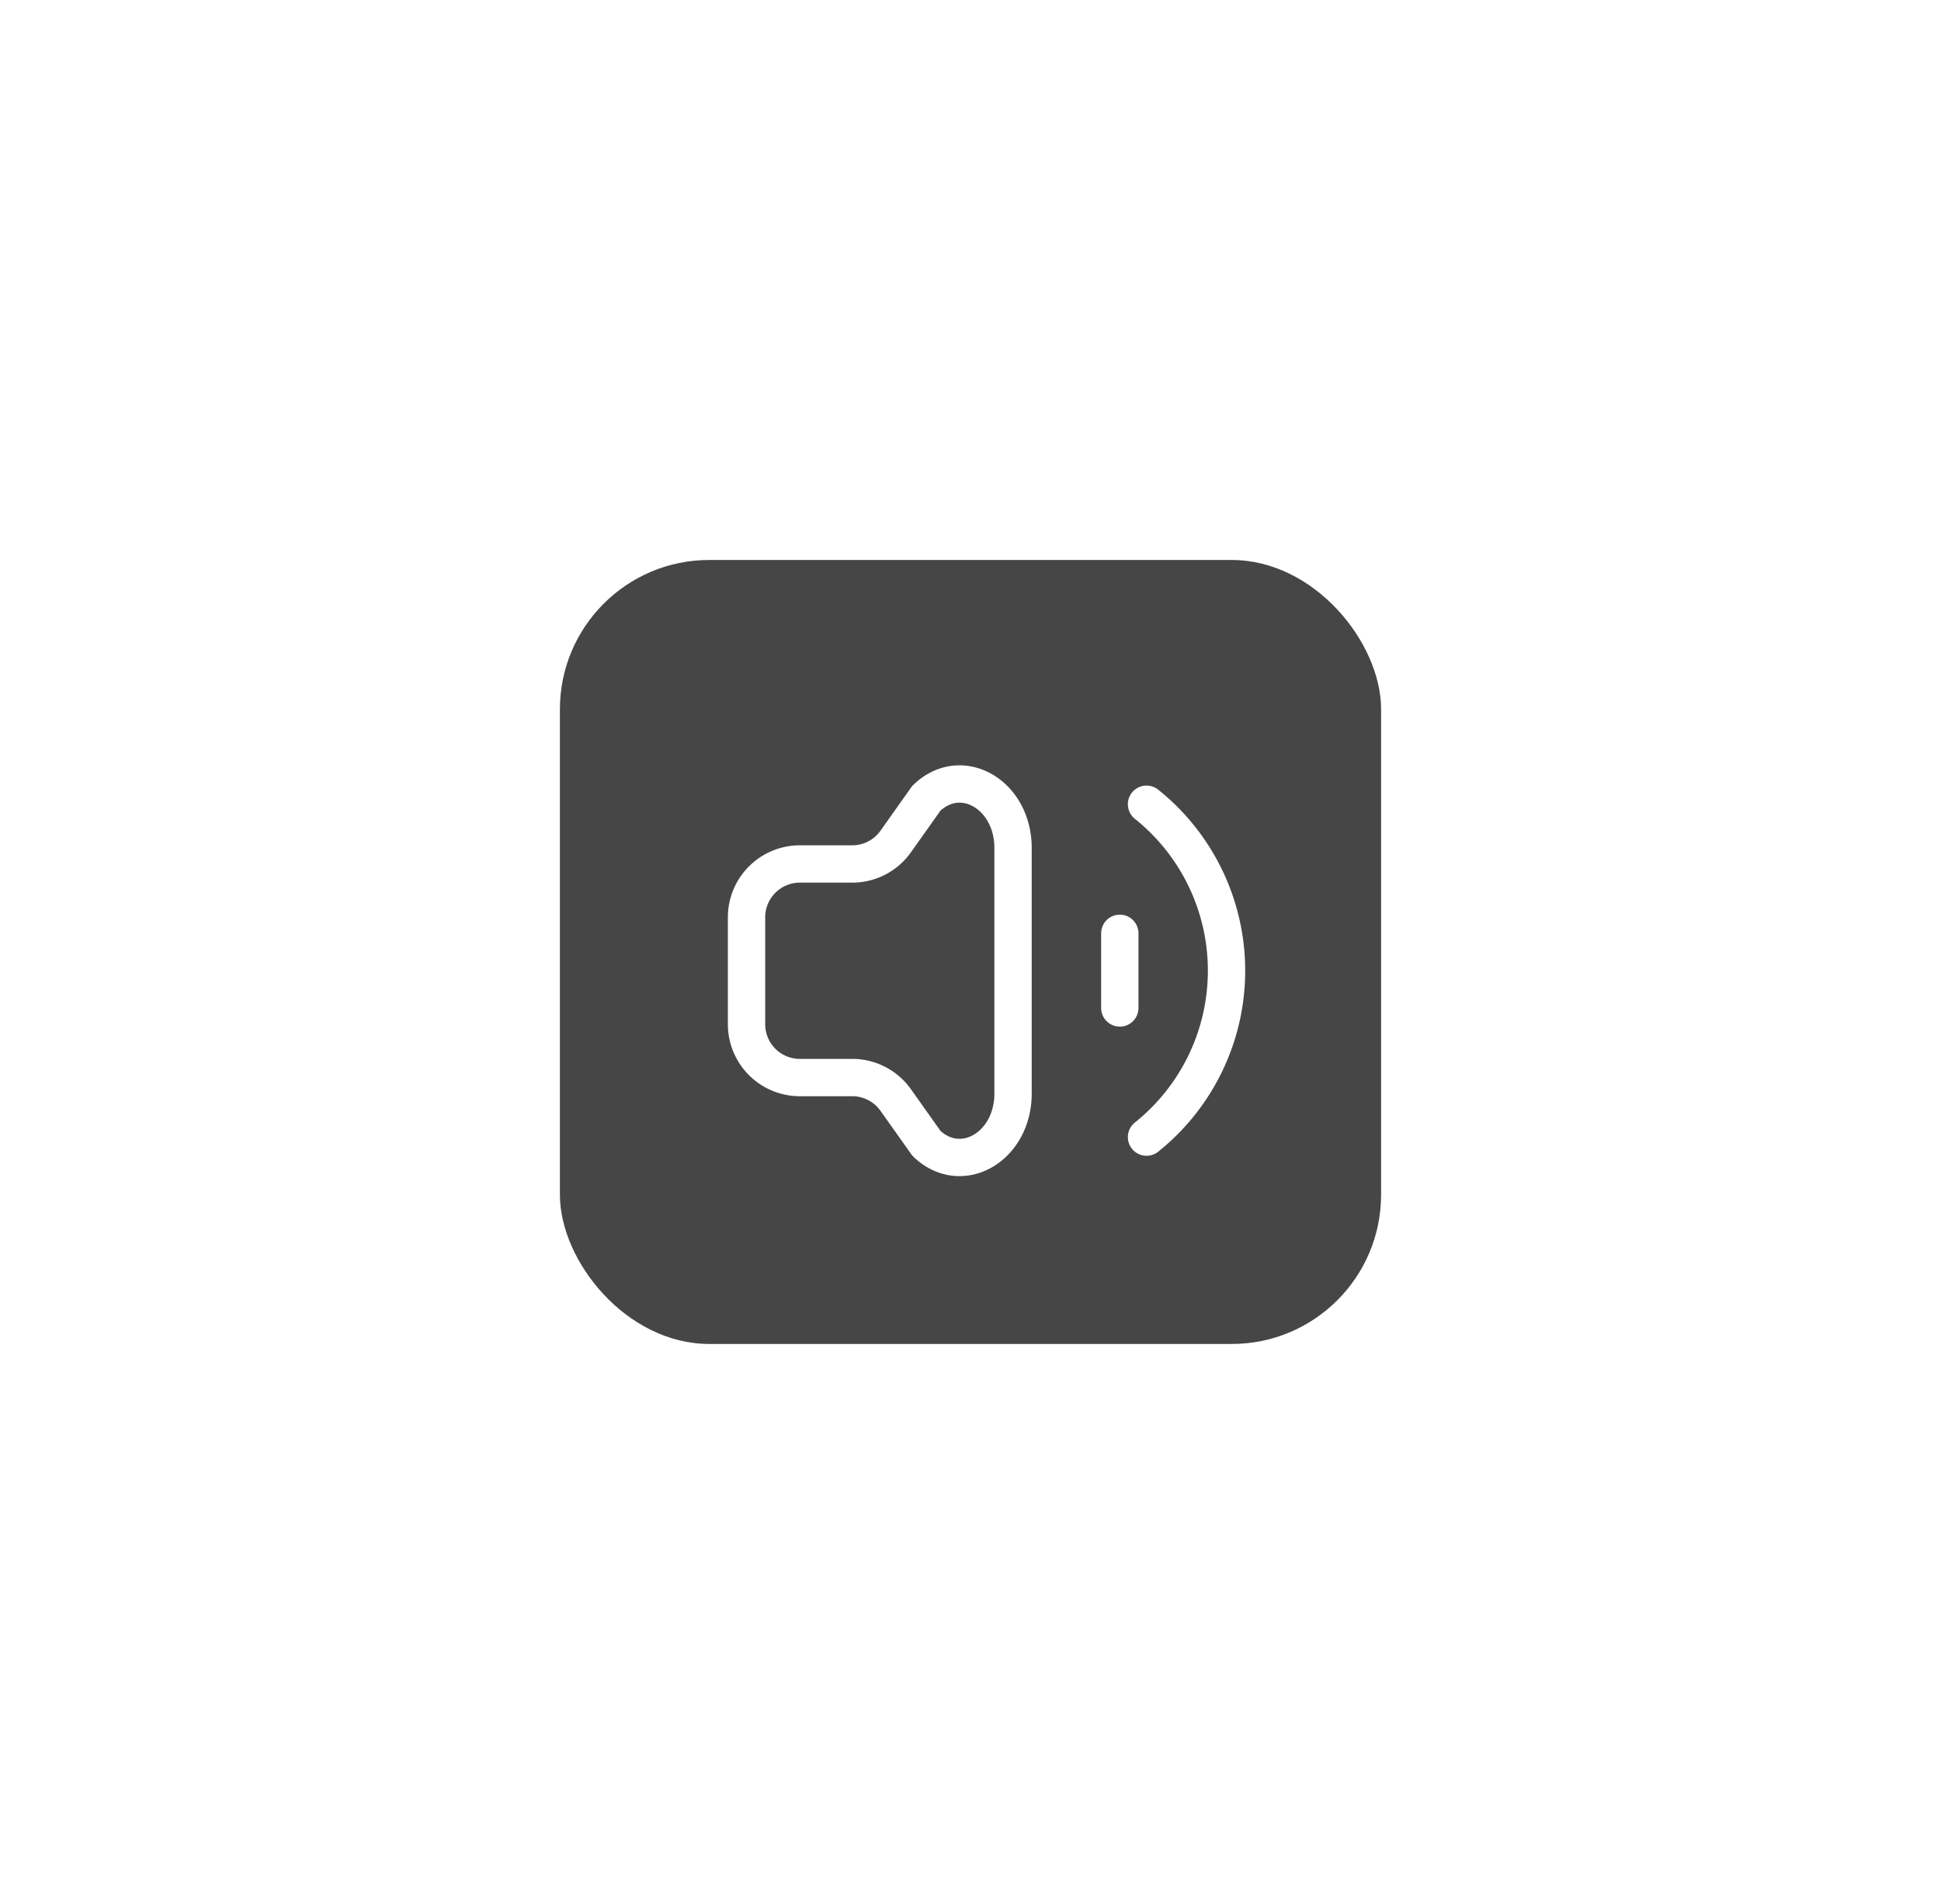 <svg xmlns="http://www.w3.org/2000/svg" xmlns:xlink="http://www.w3.org/1999/xlink" width="52" height="51" viewBox="0 0 52 51">
  <defs>
    <filter id="Selectbox.BG" x="0" y="0" width="52" height="51" filterUnits="userSpaceOnUse">
      <feOffset input="SourceAlpha"/>
      <feGaussianBlur stdDeviation="5" result="blur"/>
      <feFlood flood-opacity="0.051"/>
      <feComposite operator="in" in2="blur"/>
      <feComposite in="SourceGraphic"/>
    </filter>
  </defs>
  <g id="그룹_10547" data-name="그룹 10547" transform="translate(-1043 -2752)">
    <g id="그룹_10532" data-name="그룹 10532" transform="translate(817 2471)">
      <g id="그룹_10378" data-name="그룹 10378" transform="translate(-64)">
        <g transform="matrix(1, 0, 0, 1, 290, 281)" filter="url(#Selectbox.BG)">
          <rect id="Selectbox.BG-2" data-name="Selectbox.BG" width="22" height="21" rx="4" transform="translate(15 15)" fill="#464646"/>
        </g>
      </g>
    </g>
    <g id="그룹_10533" data-name="그룹 10533" transform="translate(-769 1371)">
      <path id="패스_6141" data-name="패스 6141" d="M1833.429,1404.143h1.4a1.428,1.428,0,0,0,1.166-.6l.824-1.162c.935-.9,2.321-.1,2.321,1.337v6.571c0,1.436-1.386,2.234-2.321,1.337l-.824-1.162a1.428,1.428,0,0,0-1.166-.6h-1.4a1.428,1.428,0,0,1-1.429-1.429v-2.858A1.428,1.428,0,0,1,1833.429,1404.143Z" transform="translate(0 0)" fill="none" stroke="#fff" stroke-linecap="round" stroke-linejoin="round" stroke-width="1"/>
      <g id="그룹_10497" data-name="그룹 10497" transform="translate(1842.002 1402.543)">
        <path id="패스_6142" data-name="패스 6142" d="M1847,1402.76a5.708,5.708,0,0,1,0,8.916" transform="translate(-1846.286 -1402.76)" fill="none" stroke="#fff" stroke-linecap="round" stroke-linejoin="round" stroke-width="1"/>
        <line id="선_157" data-name="선 157" y2="2" transform="translate(-0.002 3.457)" fill="none" stroke="#fff" stroke-linecap="round" stroke-linejoin="round" stroke-width="1"/>
      </g>
    </g>
  </g>
</svg>
